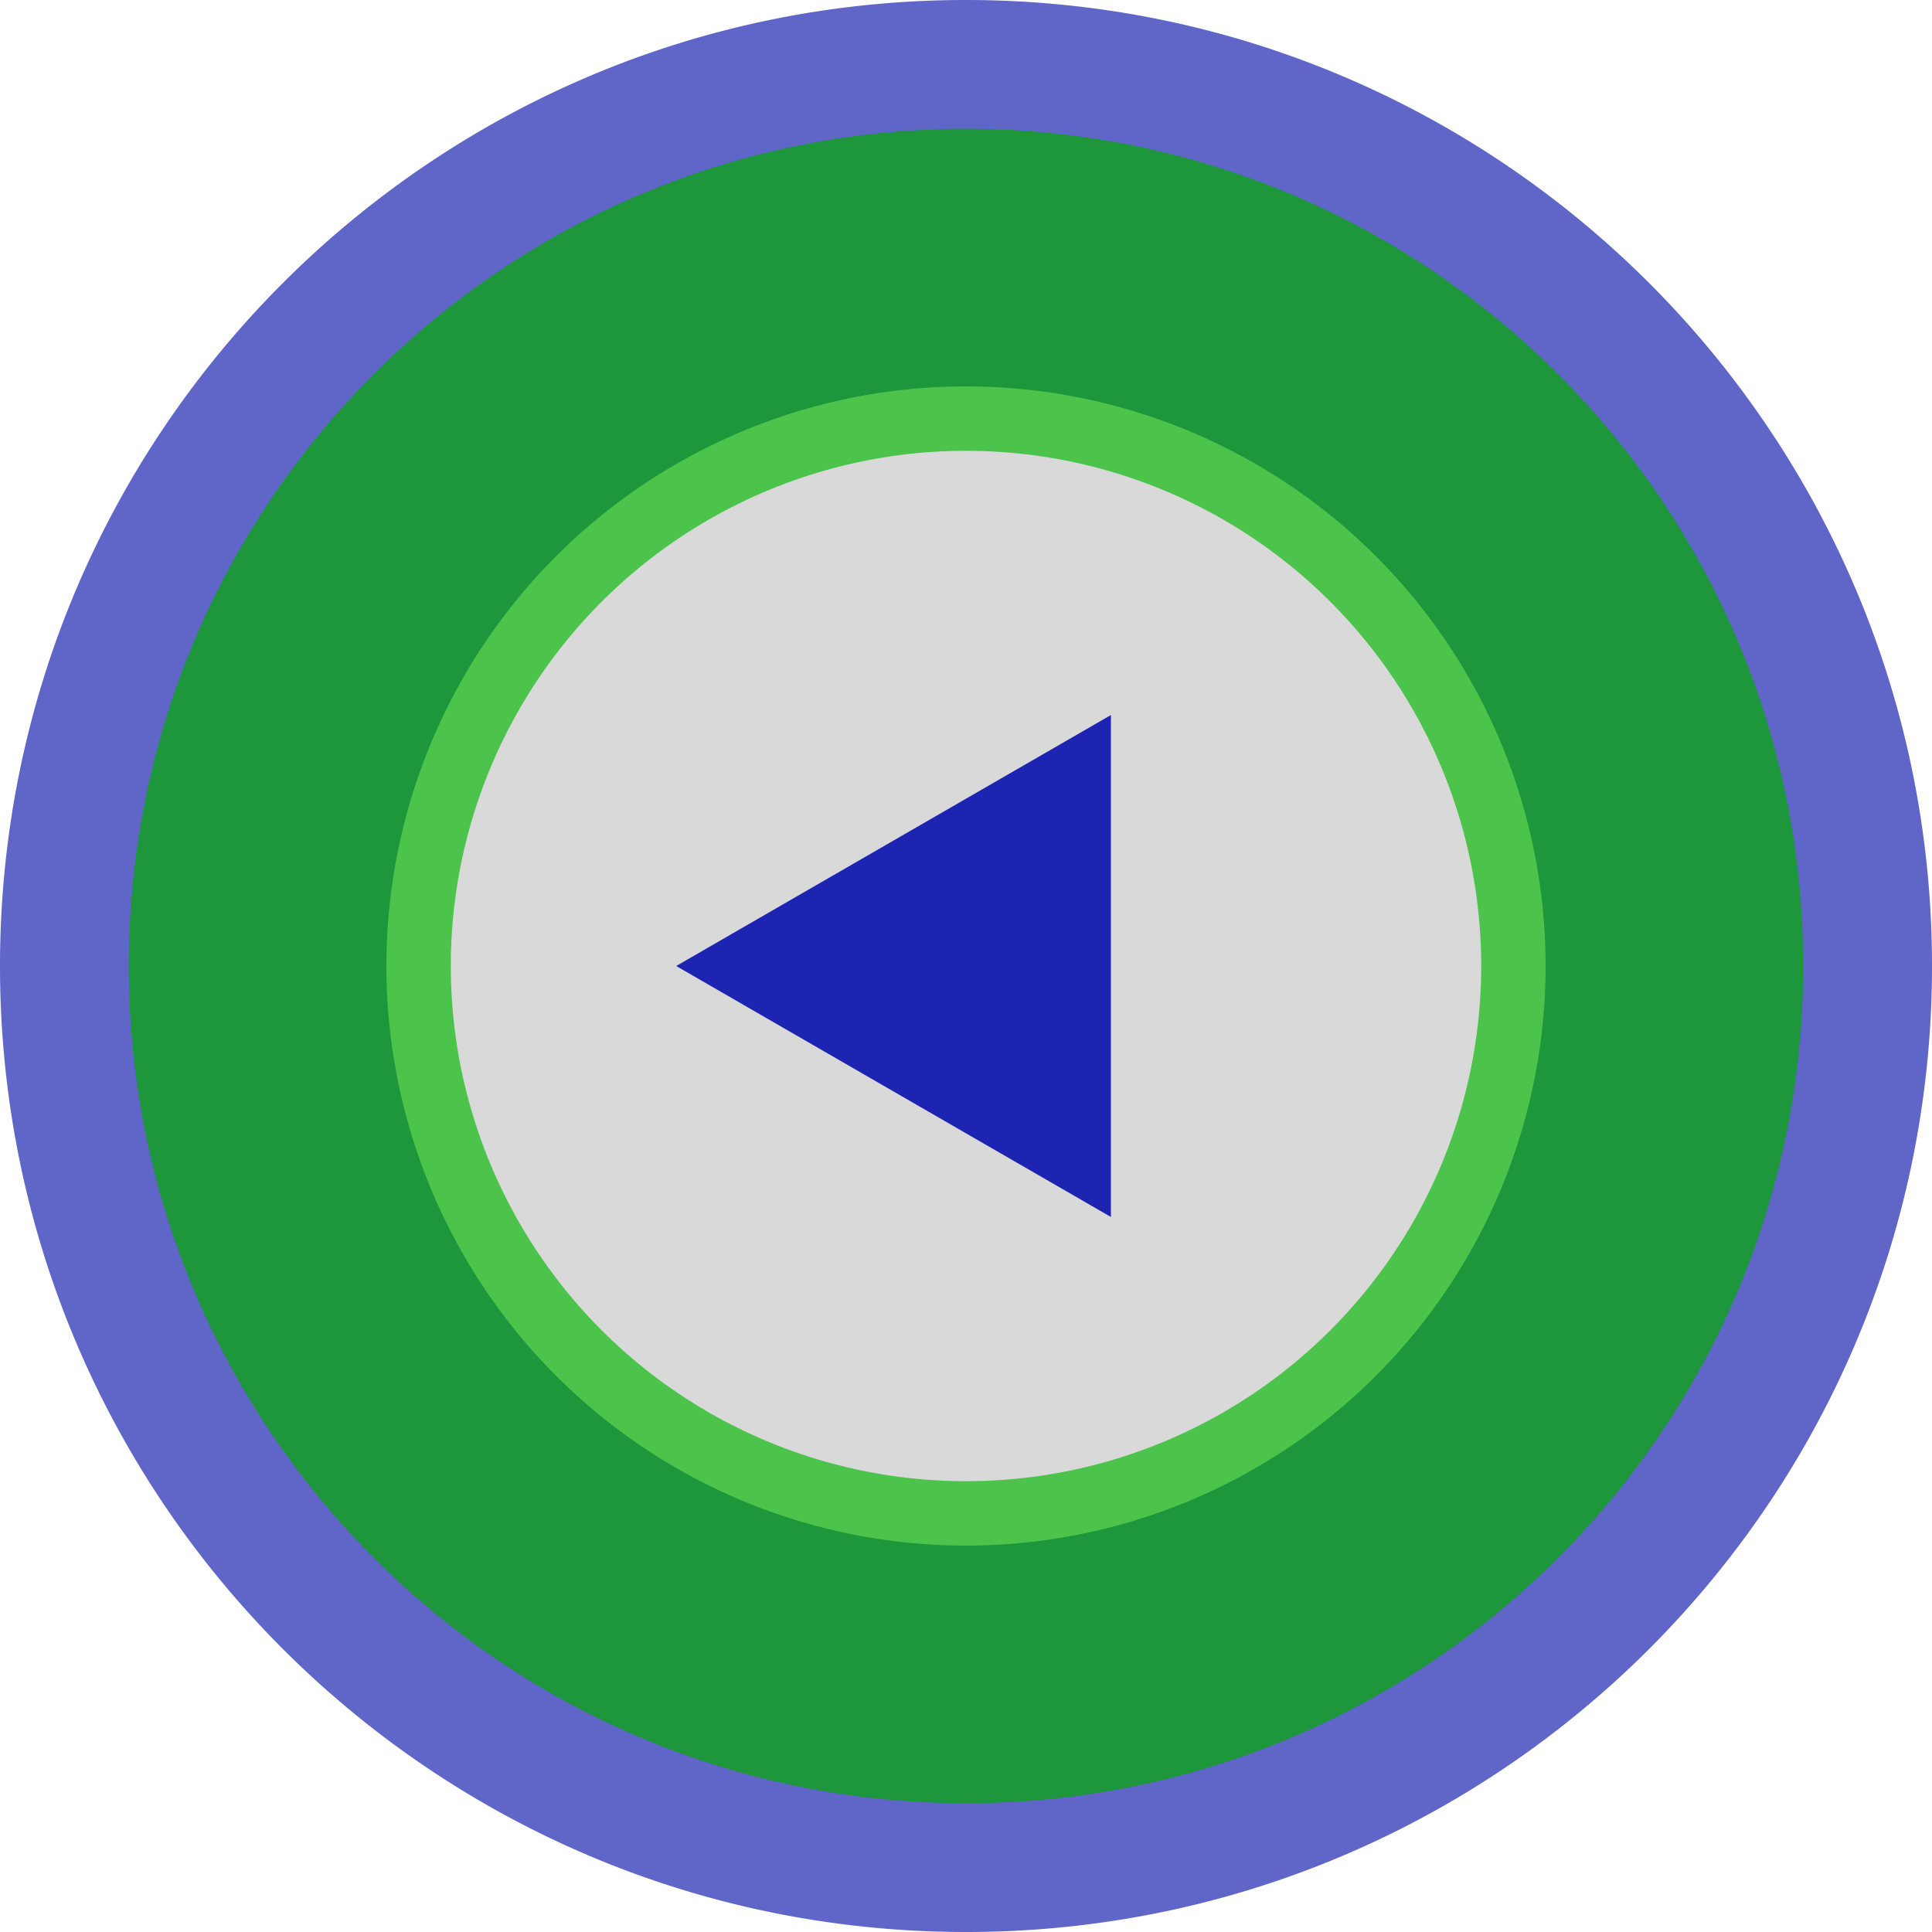 <svg width="30" height="30" fill="none" xmlns="http://www.w3.org/2000/svg"><path opacity=".7" fill-rule="evenodd" clip-rule="evenodd" d="M15 30c8.284 0 15-6.716 15-15 0-8.284-6.716-15-15-15C6.716 0 0 6.716 0 15c0 8.284 6.716 15 15 15zm0-6a9 9 0 100-18 9 9 0 000 18z" fill="#1D24B1"/><path opacity=".7" fill-rule="evenodd" clip-rule="evenodd" d="M15 28c7.18 0 13-5.82 13-13S22.18 2 15 2 2 7.82 2 15s5.82 13 13 13zm0-5.2a7.8 7.8 0 100-15.6 7.8 7.8 0 000 15.6z" fill="#00AC00"/><circle cx="15" cy="15" r="8" fill="#D9D9D9"/><path d="M10.5 15l6.75-3.897v7.794L10.5 15z" fill="#1D24B1"/></svg>